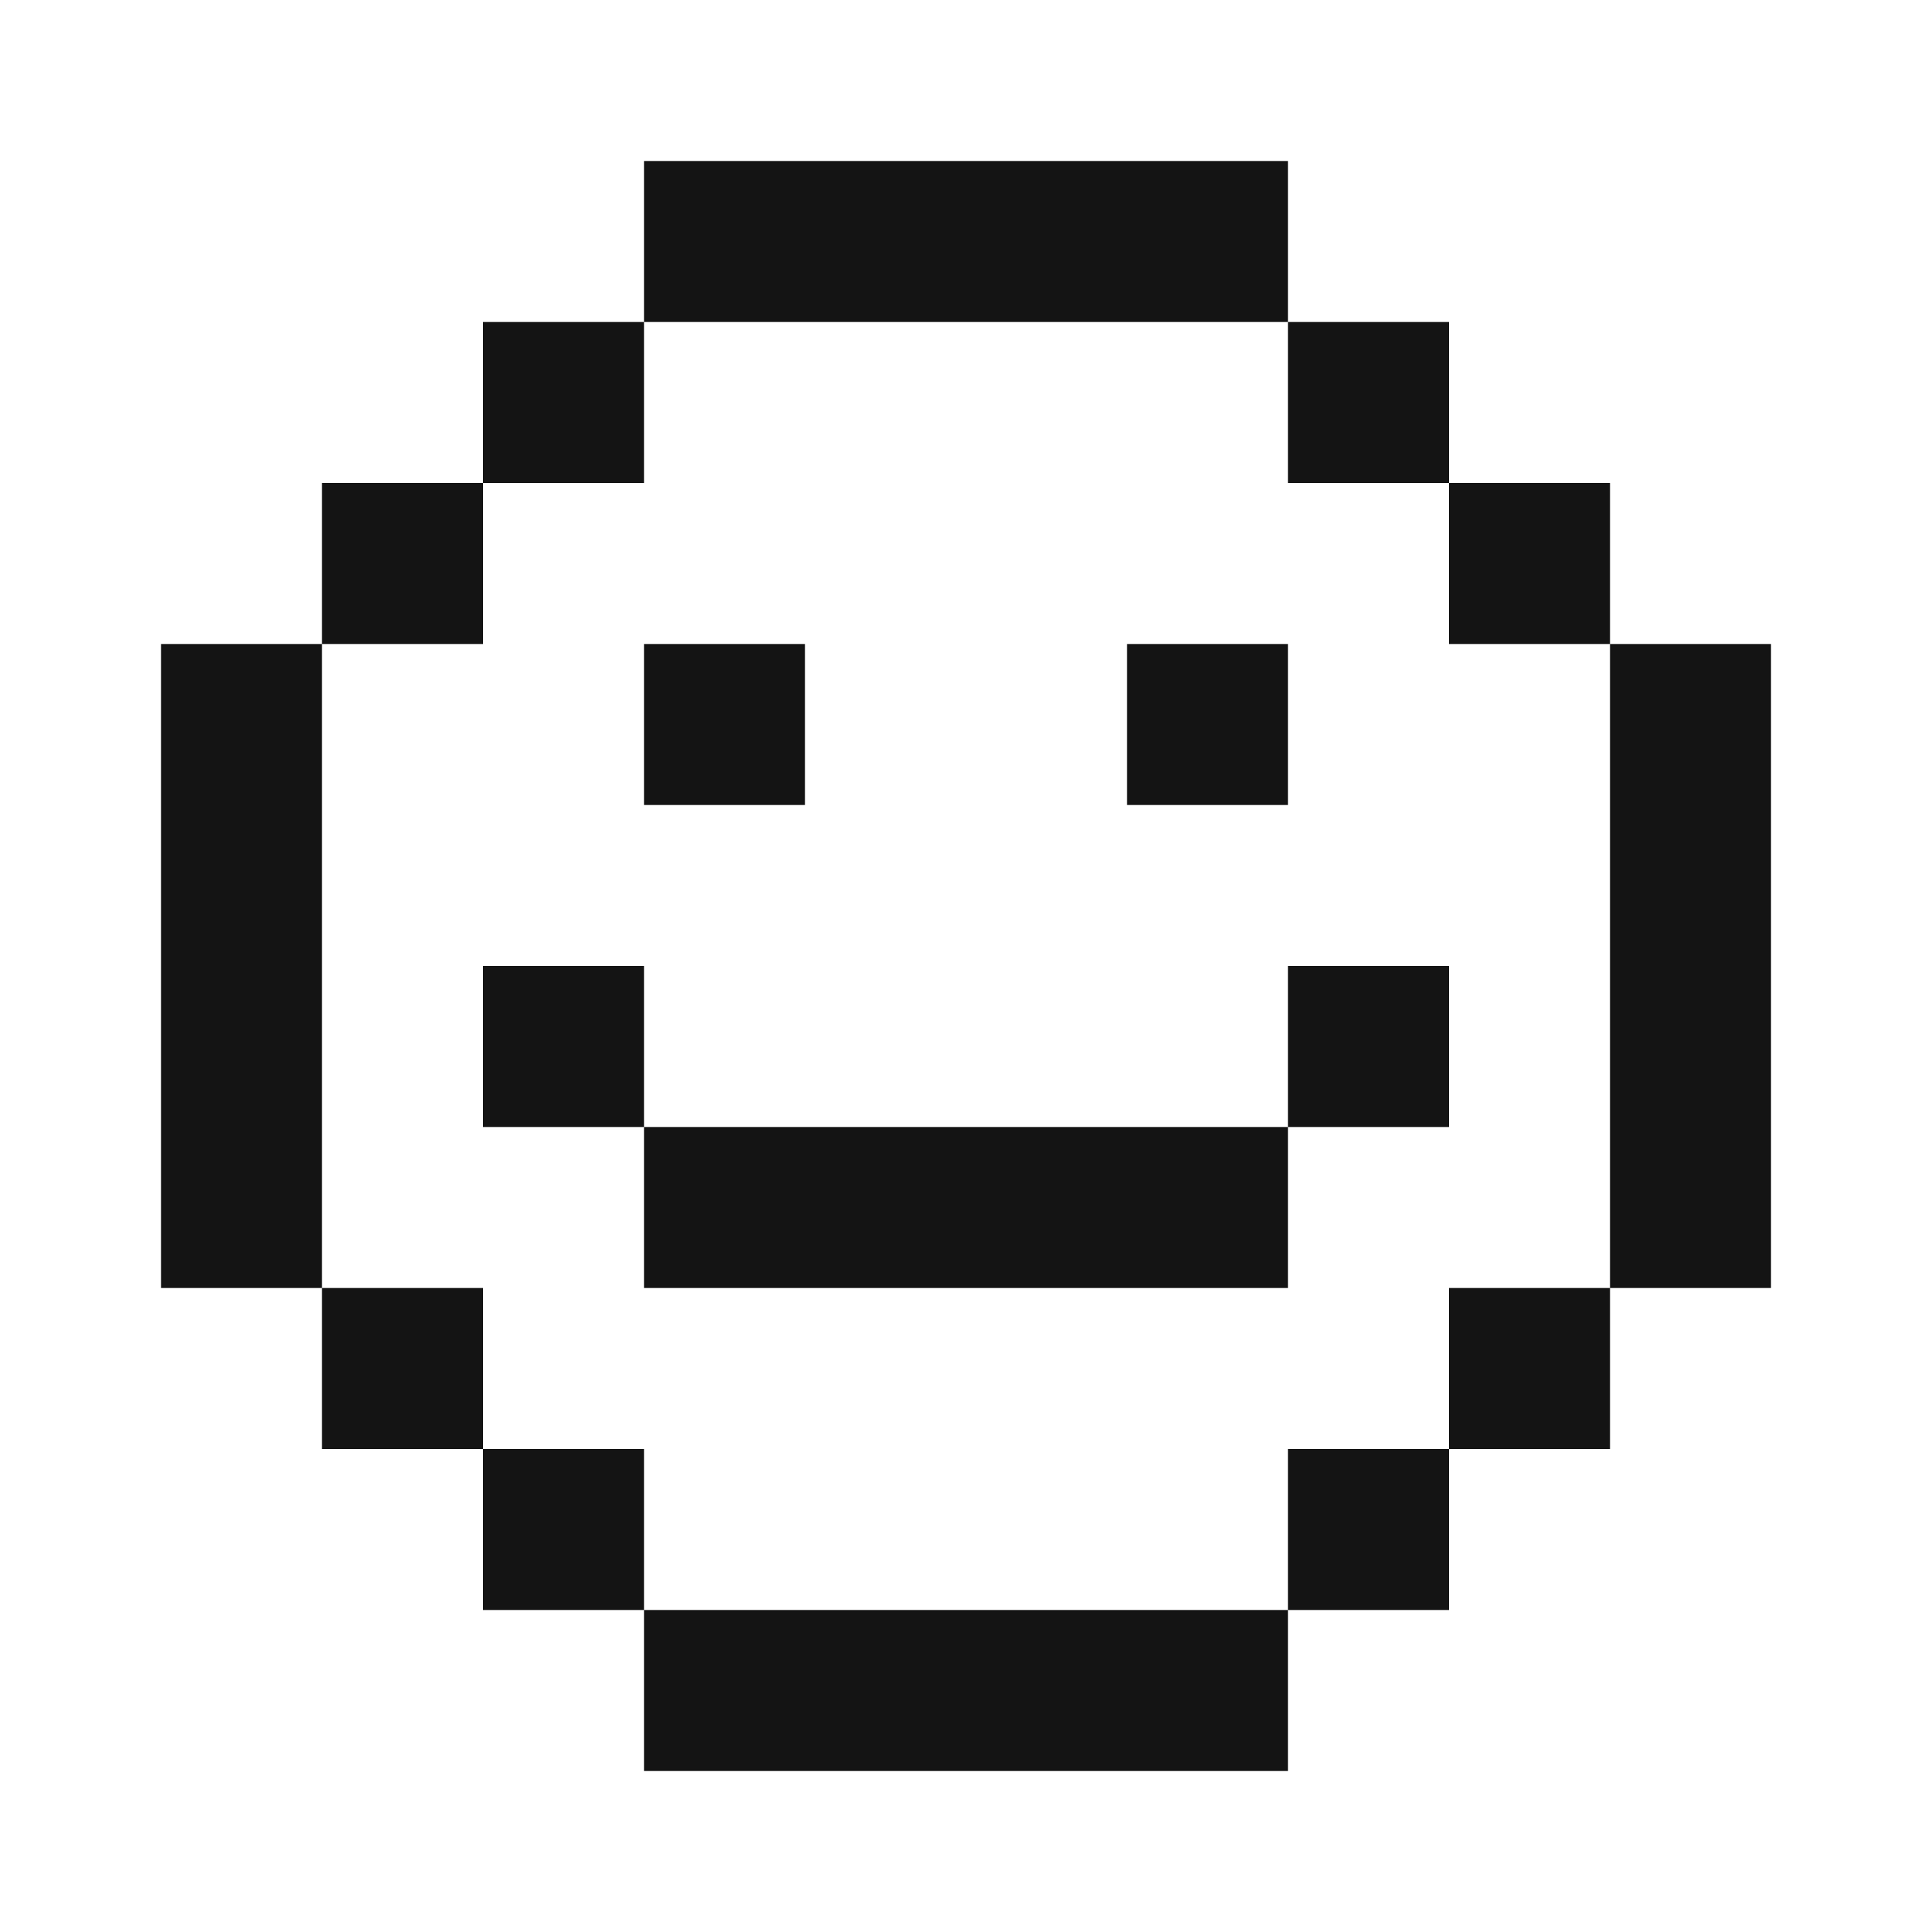 <svg width="24" height="24" viewBox="0 0 24 24" fill="none" xmlns="http://www.w3.org/2000/svg">
<path fill-rule="evenodd" clip-rule="evenodd" d="M16 2H8V4H6V6H4V8H2V16H4V18H6V20H8V22H16V20H18V18H20V16H22V8H20V6H18V4H16V2ZM16 4V6H18V8H20V16H18V18H16V20H8V18H6V16H4V8H6V6H8V4H16ZM12 14H10H8V12H6V14H8V16H10H12H14H16V14H18V12H16V14H14H12ZM10 8H8V10H10V8ZM14 8H16V10H14V8Z" fill="#141414"/>
</svg>
